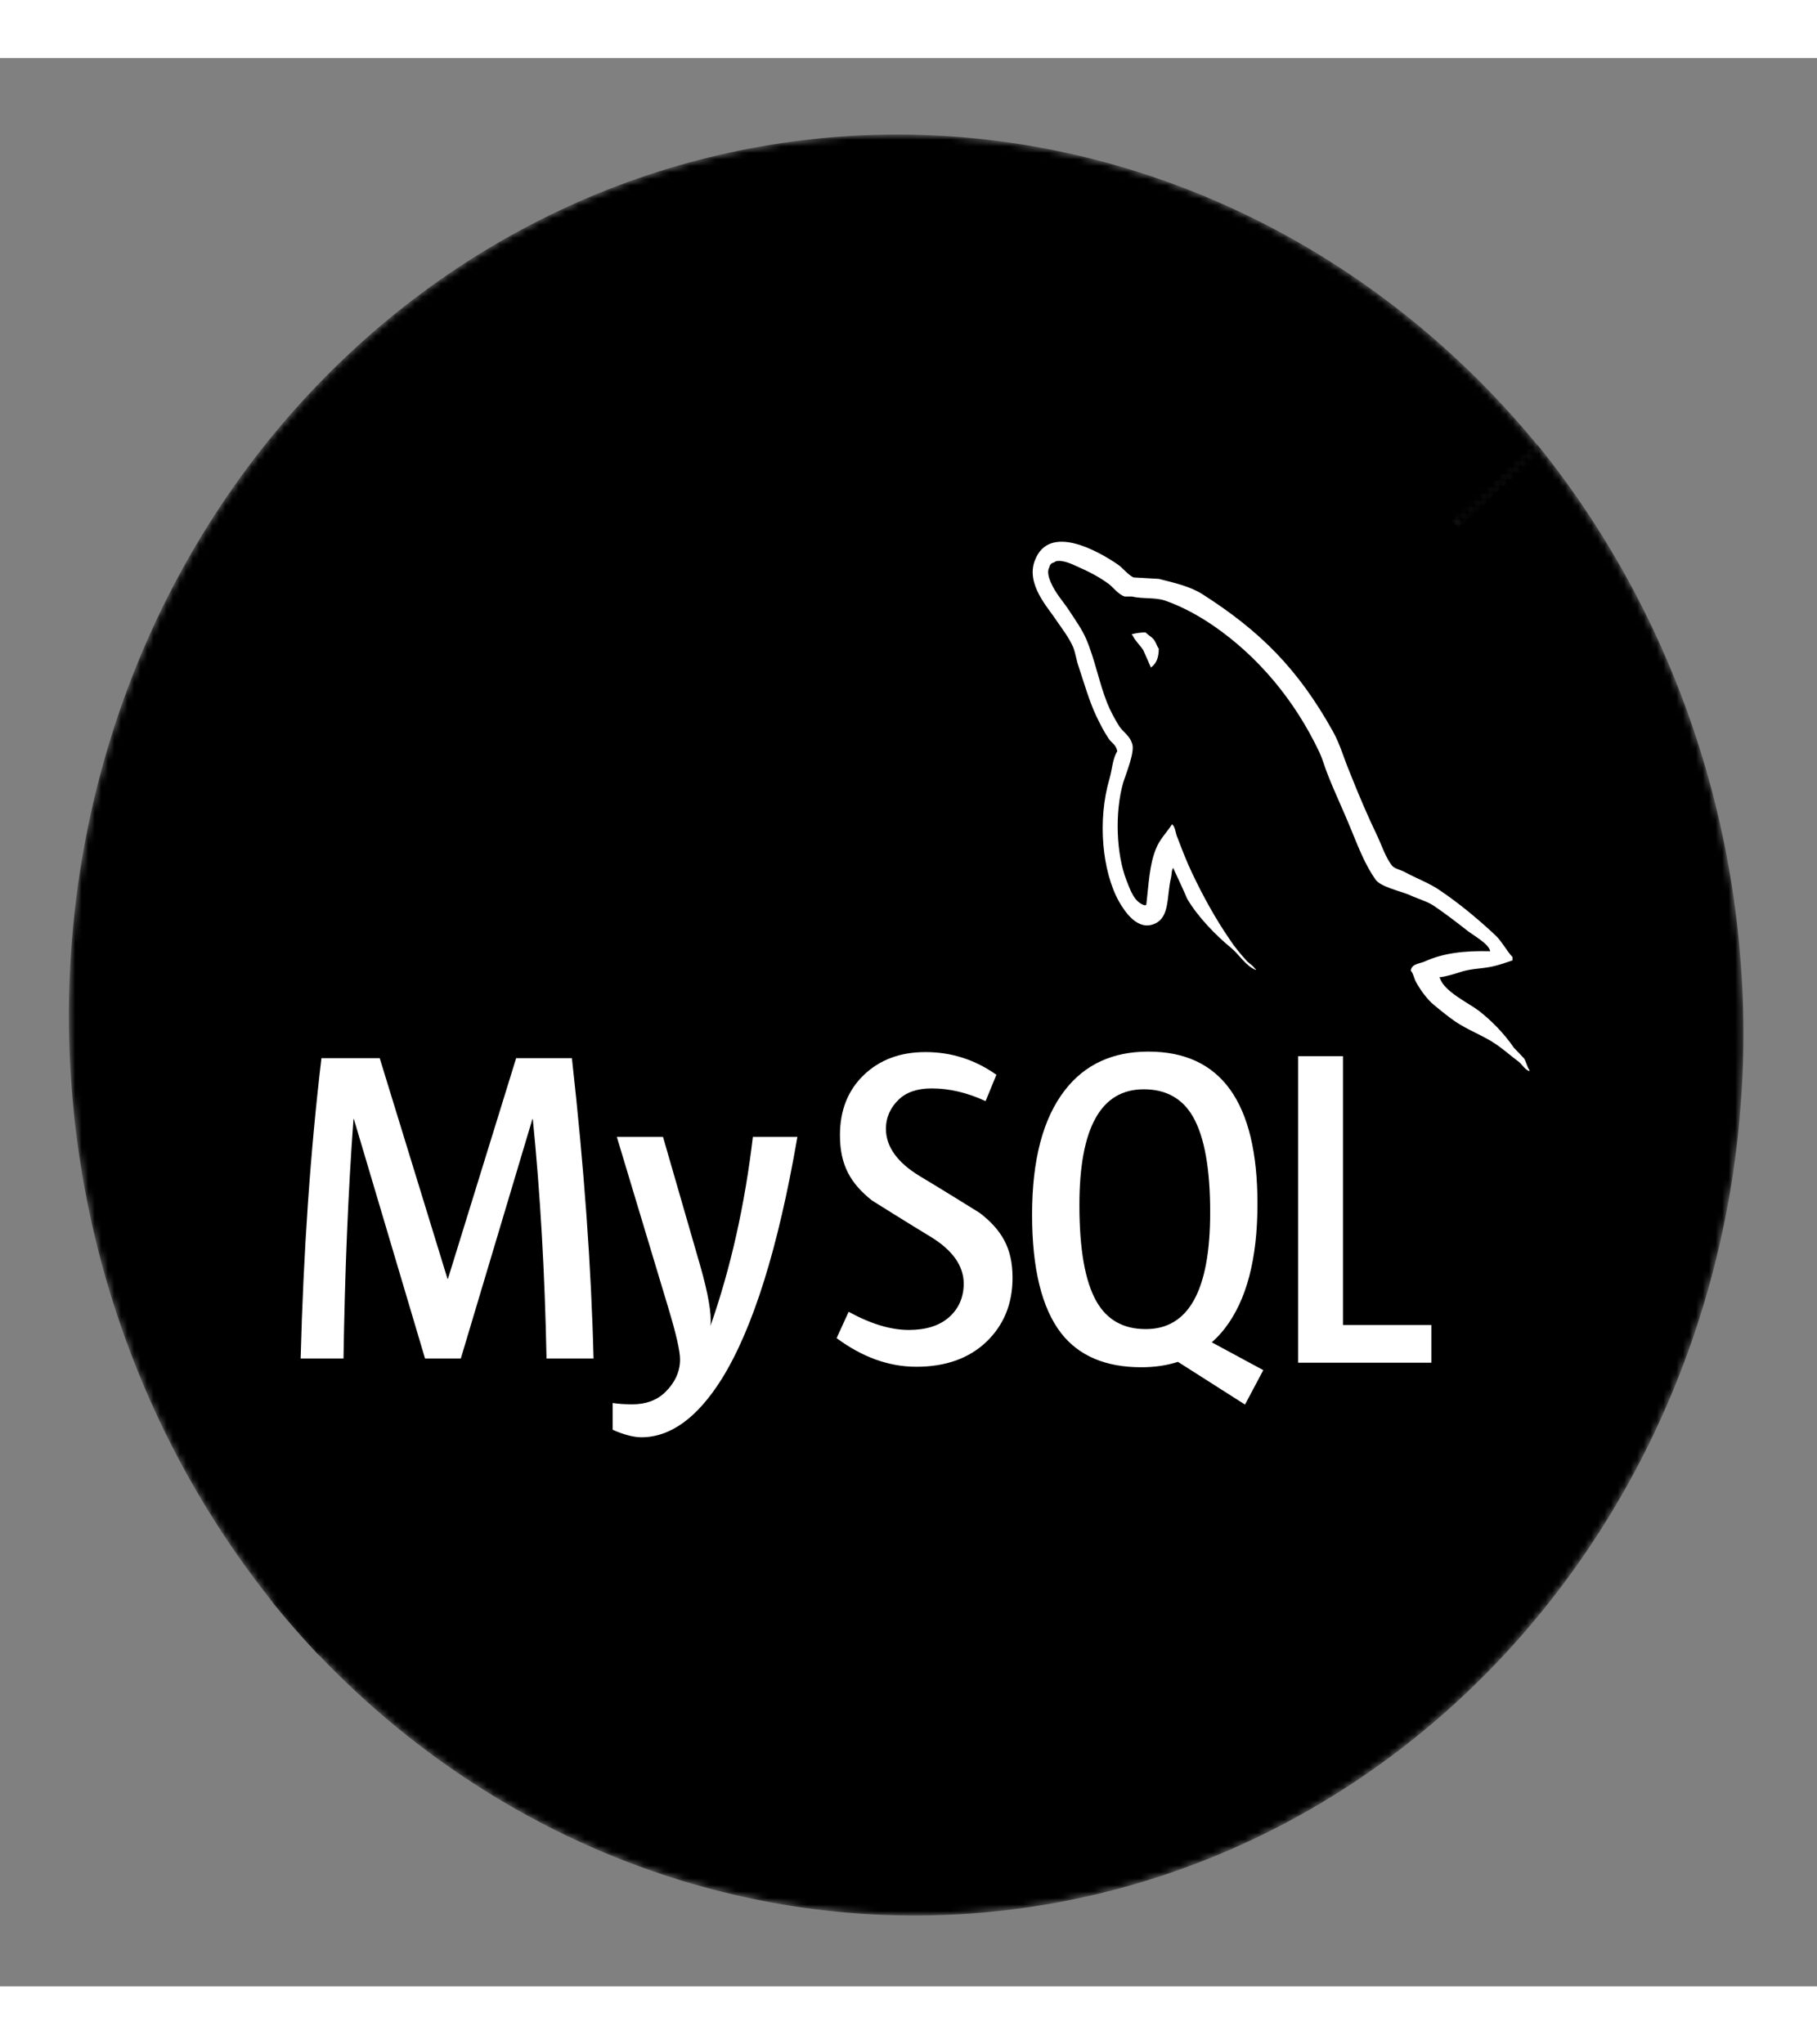<svg width="88px" height="99px" viewBox="0 0 278 295" fill="none" xmlns="http://www.w3.org/2000/svg">
<rect x="0" y="0" width="278" height="295" fill="#808080" stroke="none"/>
<path d="M250.263 153.312C248.108 218.695 196.52 269.102 135.1 265.968C73.68 262.834 25.584 207.34 27.739 141.958C29.895 76.575 81.482 26.168 142.903 29.302C204.323 32.436 252.419 87.93 250.263 153.312Z" fill="black" stroke="white"/>
<mask id="path-2-inside-1_19_14" fill="white">
<path d="M48.928 244.524C36.609 231.459 26.861 215.92 20.267 198.836C13.672 181.752 10.367 163.475 10.55 145.098C10.732 126.721 14.398 108.621 21.328 91.883C28.258 75.145 38.309 60.111 50.881 47.683C63.453 35.254 78.287 25.685 94.494 19.549C110.702 13.413 127.951 10.835 145.209 11.971C162.466 13.106 179.378 17.931 194.932 26.157C210.487 34.383 224.363 45.841 235.732 59.845L219.915 74.322C210.405 62.608 198.797 53.023 185.787 46.142C172.776 39.261 158.629 35.225 144.194 34.276C129.758 33.326 115.329 35.482 101.772 40.615C88.214 45.748 75.806 53.752 65.29 64.148C54.774 74.545 46.366 87.12 40.569 101.121C34.772 115.122 31.706 130.262 31.553 145.634C31.401 161.007 34.165 176.295 39.681 190.586C45.197 204.876 53.352 217.874 63.656 228.802L48.928 244.524Z"/>
</mask>
<path d="M48.928 244.524C36.609 231.459 26.861 215.92 20.267 198.836C13.672 181.752 10.367 163.475 10.55 145.098C10.732 126.721 14.398 108.621 21.328 91.883C28.258 75.145 38.309 60.111 50.881 47.683C63.453 35.254 78.287 25.685 94.494 19.549C110.702 13.413 127.951 10.835 145.209 11.971C162.466 13.106 179.378 17.931 194.932 26.157C210.487 34.383 224.363 45.841 235.732 59.845L219.915 74.322C210.405 62.608 198.797 53.023 185.787 46.142C172.776 39.261 158.629 35.225 144.194 34.276C129.758 33.326 115.329 35.482 101.772 40.615C88.214 45.748 75.806 53.752 65.29 64.148C54.774 74.545 46.366 87.12 40.569 101.121C34.772 115.122 31.706 130.262 31.553 145.634C31.401 161.007 34.165 176.295 39.681 190.586C45.197 204.876 53.352 217.874 63.656 228.802L48.928 244.524Z" fill="black"  stroke-width="2" mask="url(#path-2-inside-1_19_14)"/>
<mask id="path-3-inside-2_19_14" fill="white">
<path d="M235.249 59.181C257.594 86.843 268.809 122.676 266.425 158.799C264.042 194.922 248.255 228.375 222.538 251.798C196.822 275.222 163.281 286.698 129.296 283.701C95.311 280.704 63.664 263.48 41.318 235.819L57.174 221.377C75.866 244.516 102.337 258.923 130.766 261.43C159.194 263.937 187.25 254.337 208.761 234.744C230.273 215.15 243.478 187.168 245.472 156.952C247.466 126.736 238.085 96.761 219.393 73.623L235.249 59.181Z"/>
</mask>
<path d="M235.249 59.181C257.594 86.843 268.809 122.676 266.425 158.799C264.042 194.922 248.255 228.375 222.538 251.798C196.822 275.222 163.281 286.698 129.296 283.701C95.311 280.704 63.664 263.48 41.318 235.819L57.174 221.377C75.866 244.516 102.337 258.923 130.766 261.43C159.194 263.937 187.25 254.337 208.761 234.744C230.273 215.15 243.478 187.168 245.472 156.952C247.466 126.736 238.085 96.761 219.393 73.623L235.249 59.181Z" fill="black" stroke-width="2" mask="url(#path-3-inside-2_19_14)"/>
<path d="M90.81 198.953H83.618C83.364 185.97 82.664 173.766 81.519 162.329H81.455L70.505 198.953H65.029L54.145 162.329H54.083C53.275 173.309 52.767 185.517 52.555 198.953H46C46.422 182.615 47.484 167.298 49.181 153H58.095L68.469 186.766H68.533L78.971 153H87.5C89.368 169.747 90.471 185.065 90.81 198.953M122 165.049C119.072 182.042 115.208 194.39 110.414 202.097C106.678 208.031 102.586 211 98.129 211C96.94 211 95.474 210.617 93.737 209.856V205.758C94.586 205.889 95.583 205.963 96.728 205.963C98.81 205.963 100.483 205.351 101.759 204.123C103.285 202.628 104.048 200.947 104.048 199.088C104.048 197.813 103.453 195.206 102.266 191.258L94.374 165.047H101.439L107.104 184.651C108.377 189.102 108.907 192.21 108.695 193.98C111.792 185.132 113.956 175.485 115.189 165.046H122V165.049V165.049Z" fill="white"/>
<path d="M219 199.597H198.618V152.698H205.475V193.824H219V199.597ZM193.283 200.73L185.402 196.476C186.101 195.848 186.769 195.168 187.371 194.381C190.721 190.076 192.391 183.71 192.391 175.278C192.391 159.762 186.826 152 175.691 152C170.231 152 165.971 153.969 162.925 157.908C159.578 162.216 157.907 168.559 157.907 176.946C157.907 185.19 159.388 191.238 162.351 195.074C165.062 198.549 169.148 200.289 174.612 200.289C176.65 200.289 178.521 200.016 180.225 199.465L190.485 206L193.283 200.73ZM167.753 190.213C166.017 187.158 165.149 182.252 165.149 175.488C165.149 163.68 168.428 157.769 174.993 157.769C178.425 157.769 180.94 159.182 182.548 162.004C184.282 165.063 185.154 169.925 185.154 176.594C185.154 188.5 181.872 194.454 175.311 194.454C171.878 194.455 169.363 193.046 167.753 190.213M154.919 186.598C154.919 190.575 153.585 193.838 150.921 196.394C148.253 198.939 144.676 200.215 140.193 200.215C136 200.215 131.935 198.749 128 195.834L129.843 191.807C133.229 193.662 136.294 194.584 139.046 194.584C141.629 194.584 143.648 193.958 145.112 192.715C146.575 191.469 147.447 189.72 147.447 187.508C147.447 184.722 145.671 182.34 142.413 180.345C139.408 178.54 133.399 174.766 133.399 174.766C130.142 172.17 128.512 169.382 128.512 164.789C128.512 160.987 129.728 157.919 132.161 155.584C134.597 153.241 137.74 152.073 141.593 152.073C145.573 152.073 149.19 153.239 152.448 155.548L150.796 159.577C148.009 158.281 145.258 157.634 142.545 157.634C140.347 157.634 138.65 158.212 137.47 159.372C136.28 160.528 135.547 162.007 135.547 163.821C135.547 166.594 137.36 169.005 140.707 171.04C143.752 172.848 149.911 176.687 149.911 176.687C153.251 179.279 154.919 182.041 154.919 186.598" fill="white"/>
<path d="M227.999 136.648C223.862 136.534 220.659 136.986 217.971 138.221C217.194 138.558 215.96 138.558 215.852 139.623C216.272 140.073 216.32 140.8 216.684 141.422C217.304 142.545 218.384 144.054 219.371 144.842C220.454 145.743 221.542 146.635 222.682 147.421C224.692 148.772 226.971 149.557 228.93 150.903C230.072 151.686 231.206 152.699 232.349 153.541C232.911 153.99 233.271 154.719 234 155V154.829C233.635 154.324 233.531 153.594 233.173 153.032L231.62 151.407C230.12 149.219 228.257 147.31 226.246 145.741C224.591 144.504 220.972 142.821 220.301 140.751L220.196 140.637C221.333 140.521 222.682 140.073 223.763 139.729C225.521 139.226 227.125 139.34 228.929 138.837C229.759 138.612 230.582 138.329 231.415 138.051V137.545C230.48 136.534 229.813 135.191 228.829 134.235C226.198 131.767 223.298 129.353 220.301 127.332C218.696 126.207 216.631 125.483 214.923 124.526C214.307 124.188 213.269 124.021 212.907 123.46C211.98 122.225 211.458 120.599 210.786 119.138C209.291 116.053 207.84 112.631 206.55 109.37C205.618 107.182 205.05 104.998 203.913 102.975C198.586 93.435 192.801 87.657 183.91 81.986C181.999 80.805 179.726 80.302 177.298 79.683L173.419 79.461C172.592 79.067 171.763 77.999 171.041 77.494C168.091 75.475 160.496 71.099 158.327 76.877C156.929 80.529 160.394 84.119 161.584 85.972C162.462 87.258 163.601 88.721 164.215 90.181C164.579 91.135 164.682 92.148 165.046 93.156C165.873 95.625 166.646 98.373 167.734 100.678C168.301 101.852 168.92 103.087 169.645 104.151C170.06 104.773 170.782 105.048 170.94 106.062C170.219 107.179 170.162 108.866 169.749 110.27C167.889 116.611 168.615 124.466 171.251 129.126C172.076 130.529 174.043 133.618 176.675 132.434C179.005 131.425 178.489 128.226 179.159 125.422C179.312 124.744 179.211 124.299 179.521 123.855V123.964C180.242 125.534 180.97 127.047 181.638 128.621C183.242 131.369 186.034 134.232 188.36 136.136C189.598 137.151 190.579 138.888 192.13 139.508V139.34H192.028C191.714 138.837 191.254 138.612 190.842 138.221C189.909 137.21 188.877 135.975 188.154 134.854C185.987 131.71 184.069 128.229 182.367 124.637C181.534 122.895 180.816 120.99 180.145 119.25C179.832 118.579 179.832 117.566 179.314 117.228C178.536 118.462 177.403 119.53 176.835 121.041C175.852 123.458 175.749 126.431 175.384 129.523L175.181 129.631C173.534 129.182 172.961 127.332 172.336 125.763C170.788 121.776 170.528 115.376 171.871 110.776C172.231 109.6 173.787 105.895 173.166 104.774C172.855 103.7 171.82 103.089 171.253 102.243C170.586 101.179 169.855 99.833 169.39 98.653C168.15 95.511 167.526 92.03 166.191 88.891C165.567 87.427 164.484 85.913 163.607 84.566C162.622 83.051 161.538 81.985 160.759 80.189C160.502 79.572 160.141 78.562 160.554 77.891C160.655 77.44 160.866 77.272 161.278 77.159C161.948 76.545 163.861 77.326 164.532 77.664C166.449 78.505 168.051 79.291 169.65 80.469C170.374 81.032 171.15 82.099 172.079 82.38H173.166C174.817 82.77 176.678 82.488 178.232 82.996C180.97 83.951 183.451 85.353 185.675 86.866C192.446 91.527 198.028 98.151 201.797 106.062C202.416 107.351 202.679 108.531 203.243 109.876C204.332 112.628 205.679 115.434 206.759 118.128C207.845 120.765 208.88 123.457 210.431 125.647C211.205 126.825 214.312 127.442 215.706 128.06C216.736 128.563 218.341 129.011 219.271 129.628C221.03 130.804 222.782 132.155 224.435 133.448C225.258 134.121 227.846 135.524 227.999 136.648M175.275 87.878C174.561 87.87 173.85 87.965 173.159 88.16V88.273H173.259C173.675 89.17 174.399 89.792 174.915 90.575C175.331 91.475 175.693 92.367 176.101 93.265L176.2 93.154C176.93 92.594 177.292 91.695 177.292 90.348C176.978 89.951 176.93 89.564 176.668 89.17C176.364 88.608 175.693 88.329 175.275 87.878" fill="white"/>
</svg>
